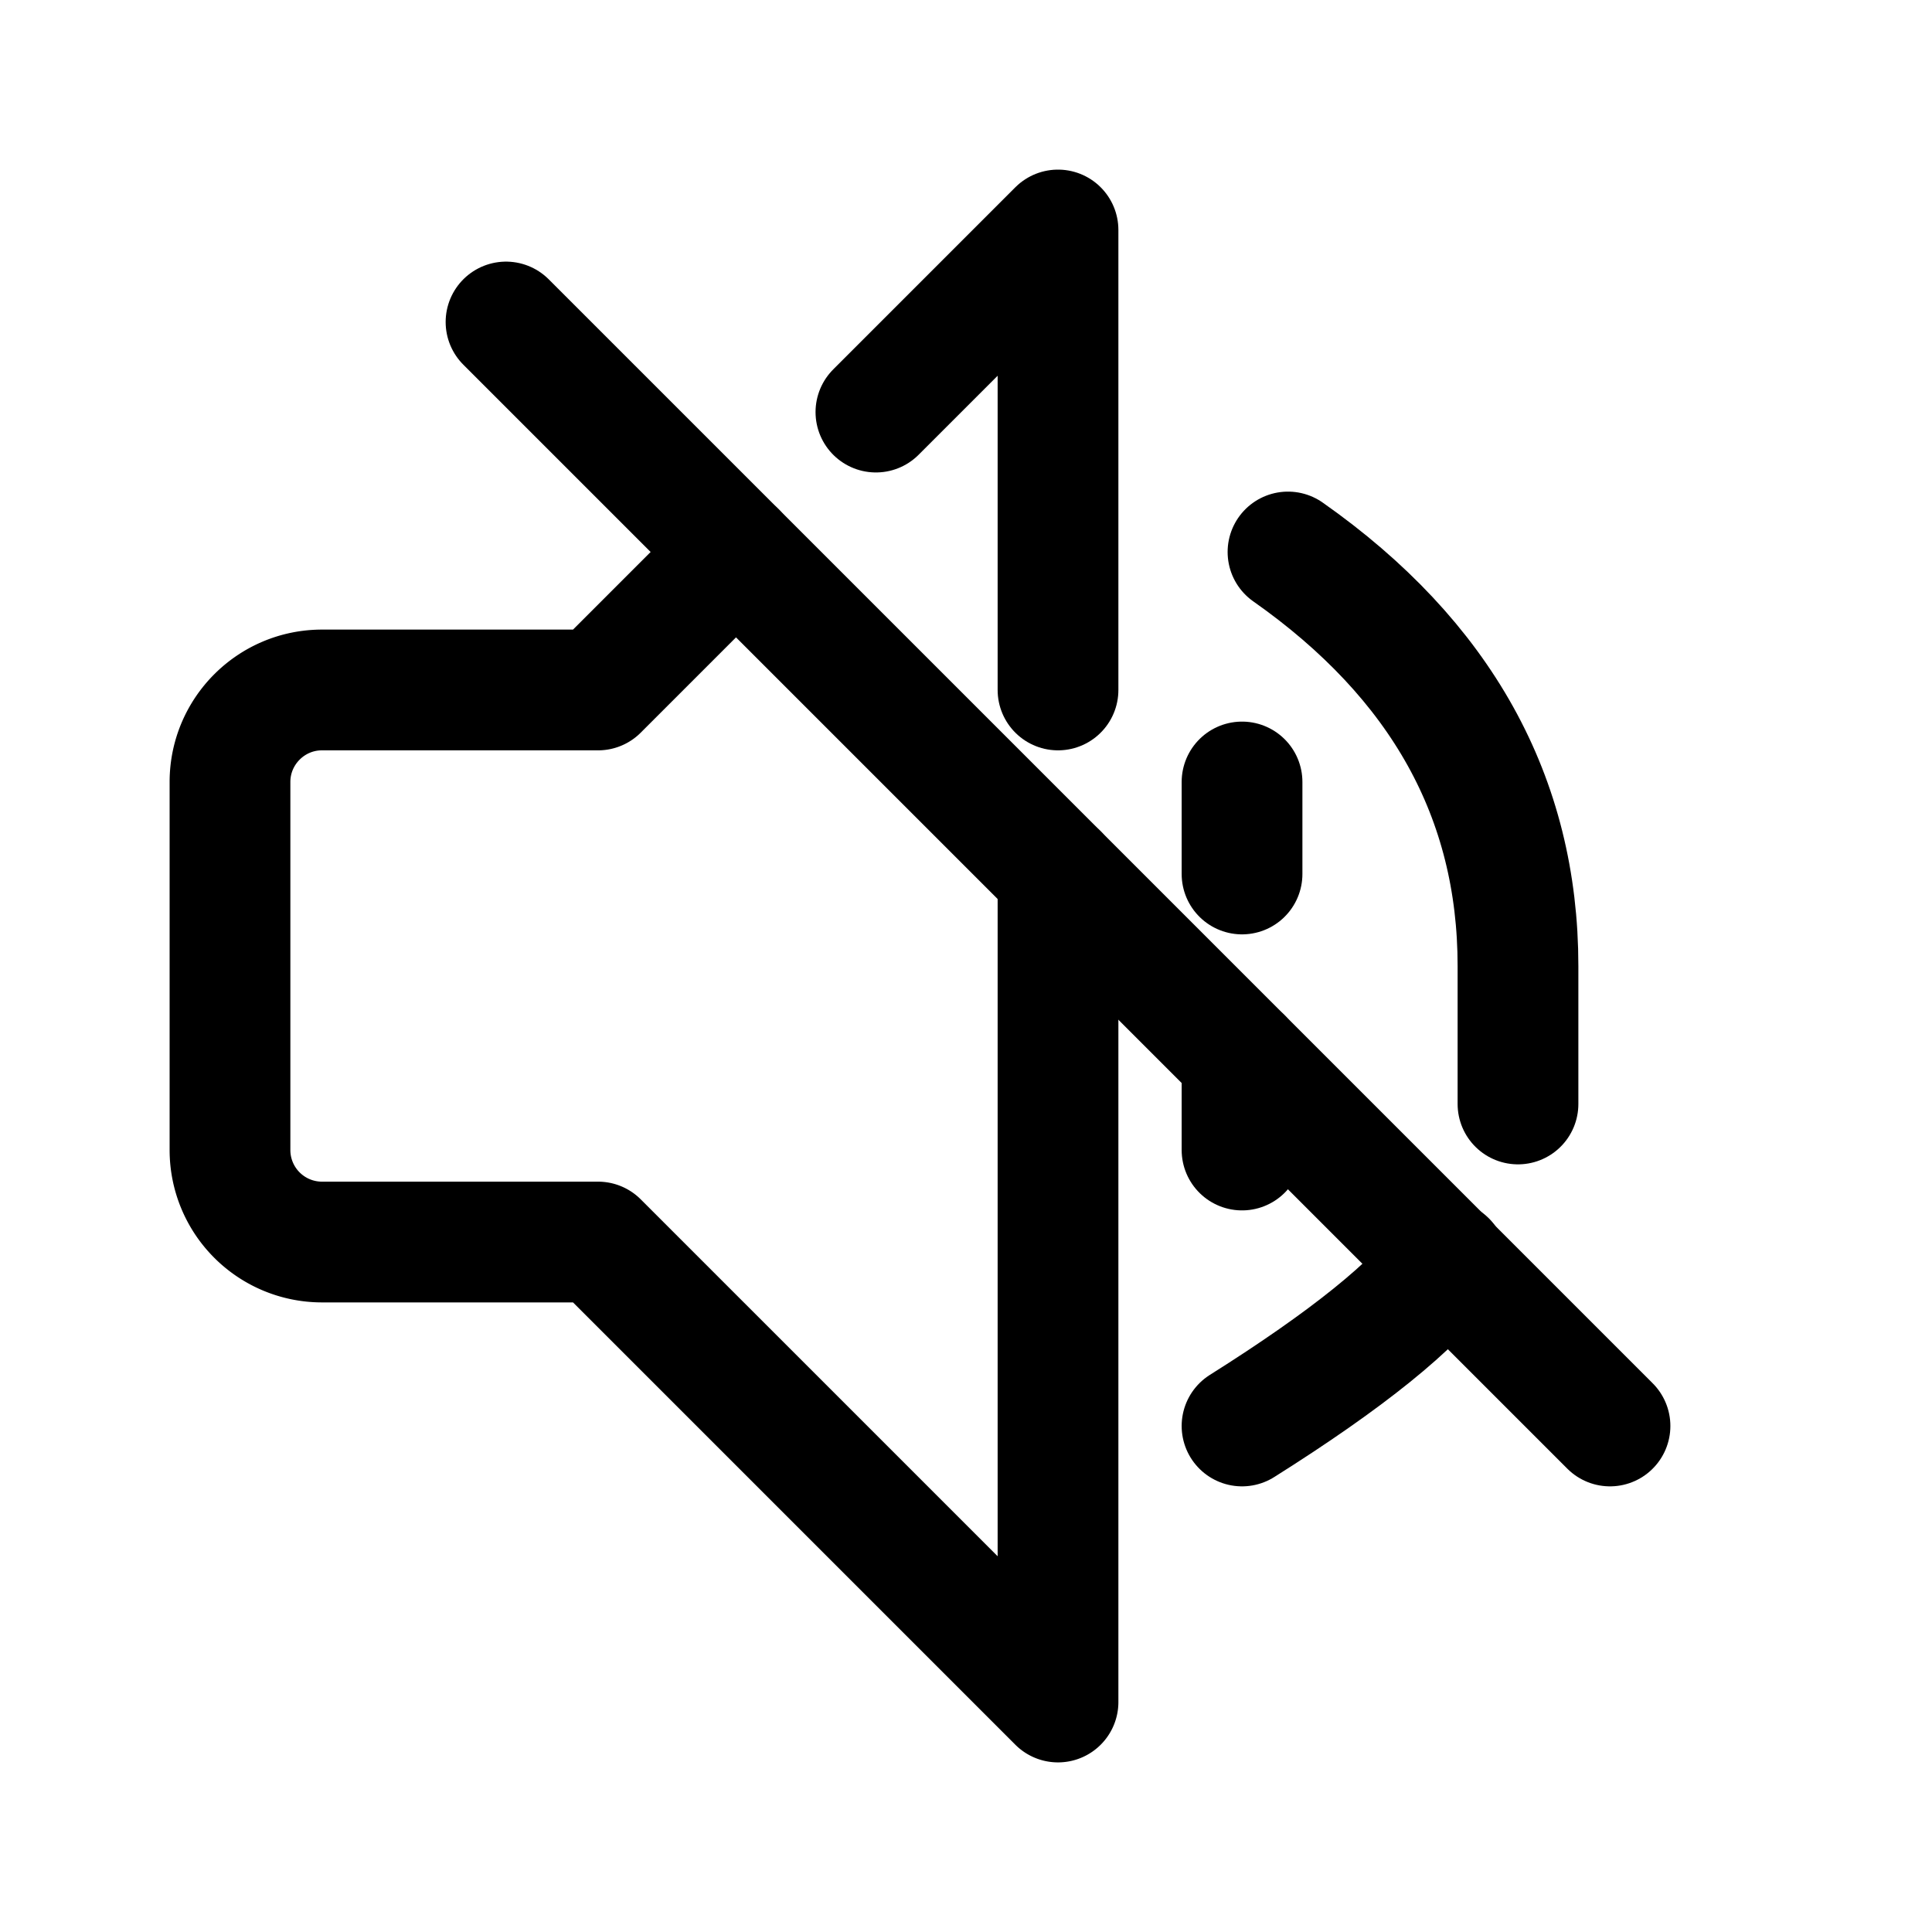 <svg width="46" height="46" fill="none" stroke="currentColor" stroke-linecap="round" stroke-linejoin="round" stroke-width="1.5" viewBox="0 0 24 24" xmlns="http://www.w3.org/2000/svg">
  <path d="M13.143 10.857v10.286l-5.714-5.714H4a1.143 1.143 0 0 1-1.143-1.143V9.714c0-.63.512-1.143 1.143-1.143h3.429l1.714-1.714"></path>
  <path d="m10.881 5.119 2.262-2.262v5.714"></path>
  <path d="M6.286 4 20 17.714"></path>
  <path d="M15.429 9.714v1.143"></path>
  <path d="M17.966 15.666c-.385.544-1.231 1.226-2.537 2.048"></path>
  <path d="M15.429 13.143v1.143"></path>
  <path d="M18.857 13.714V12c0-2.09-.952-3.804-2.857-5.143"></path>
</svg>